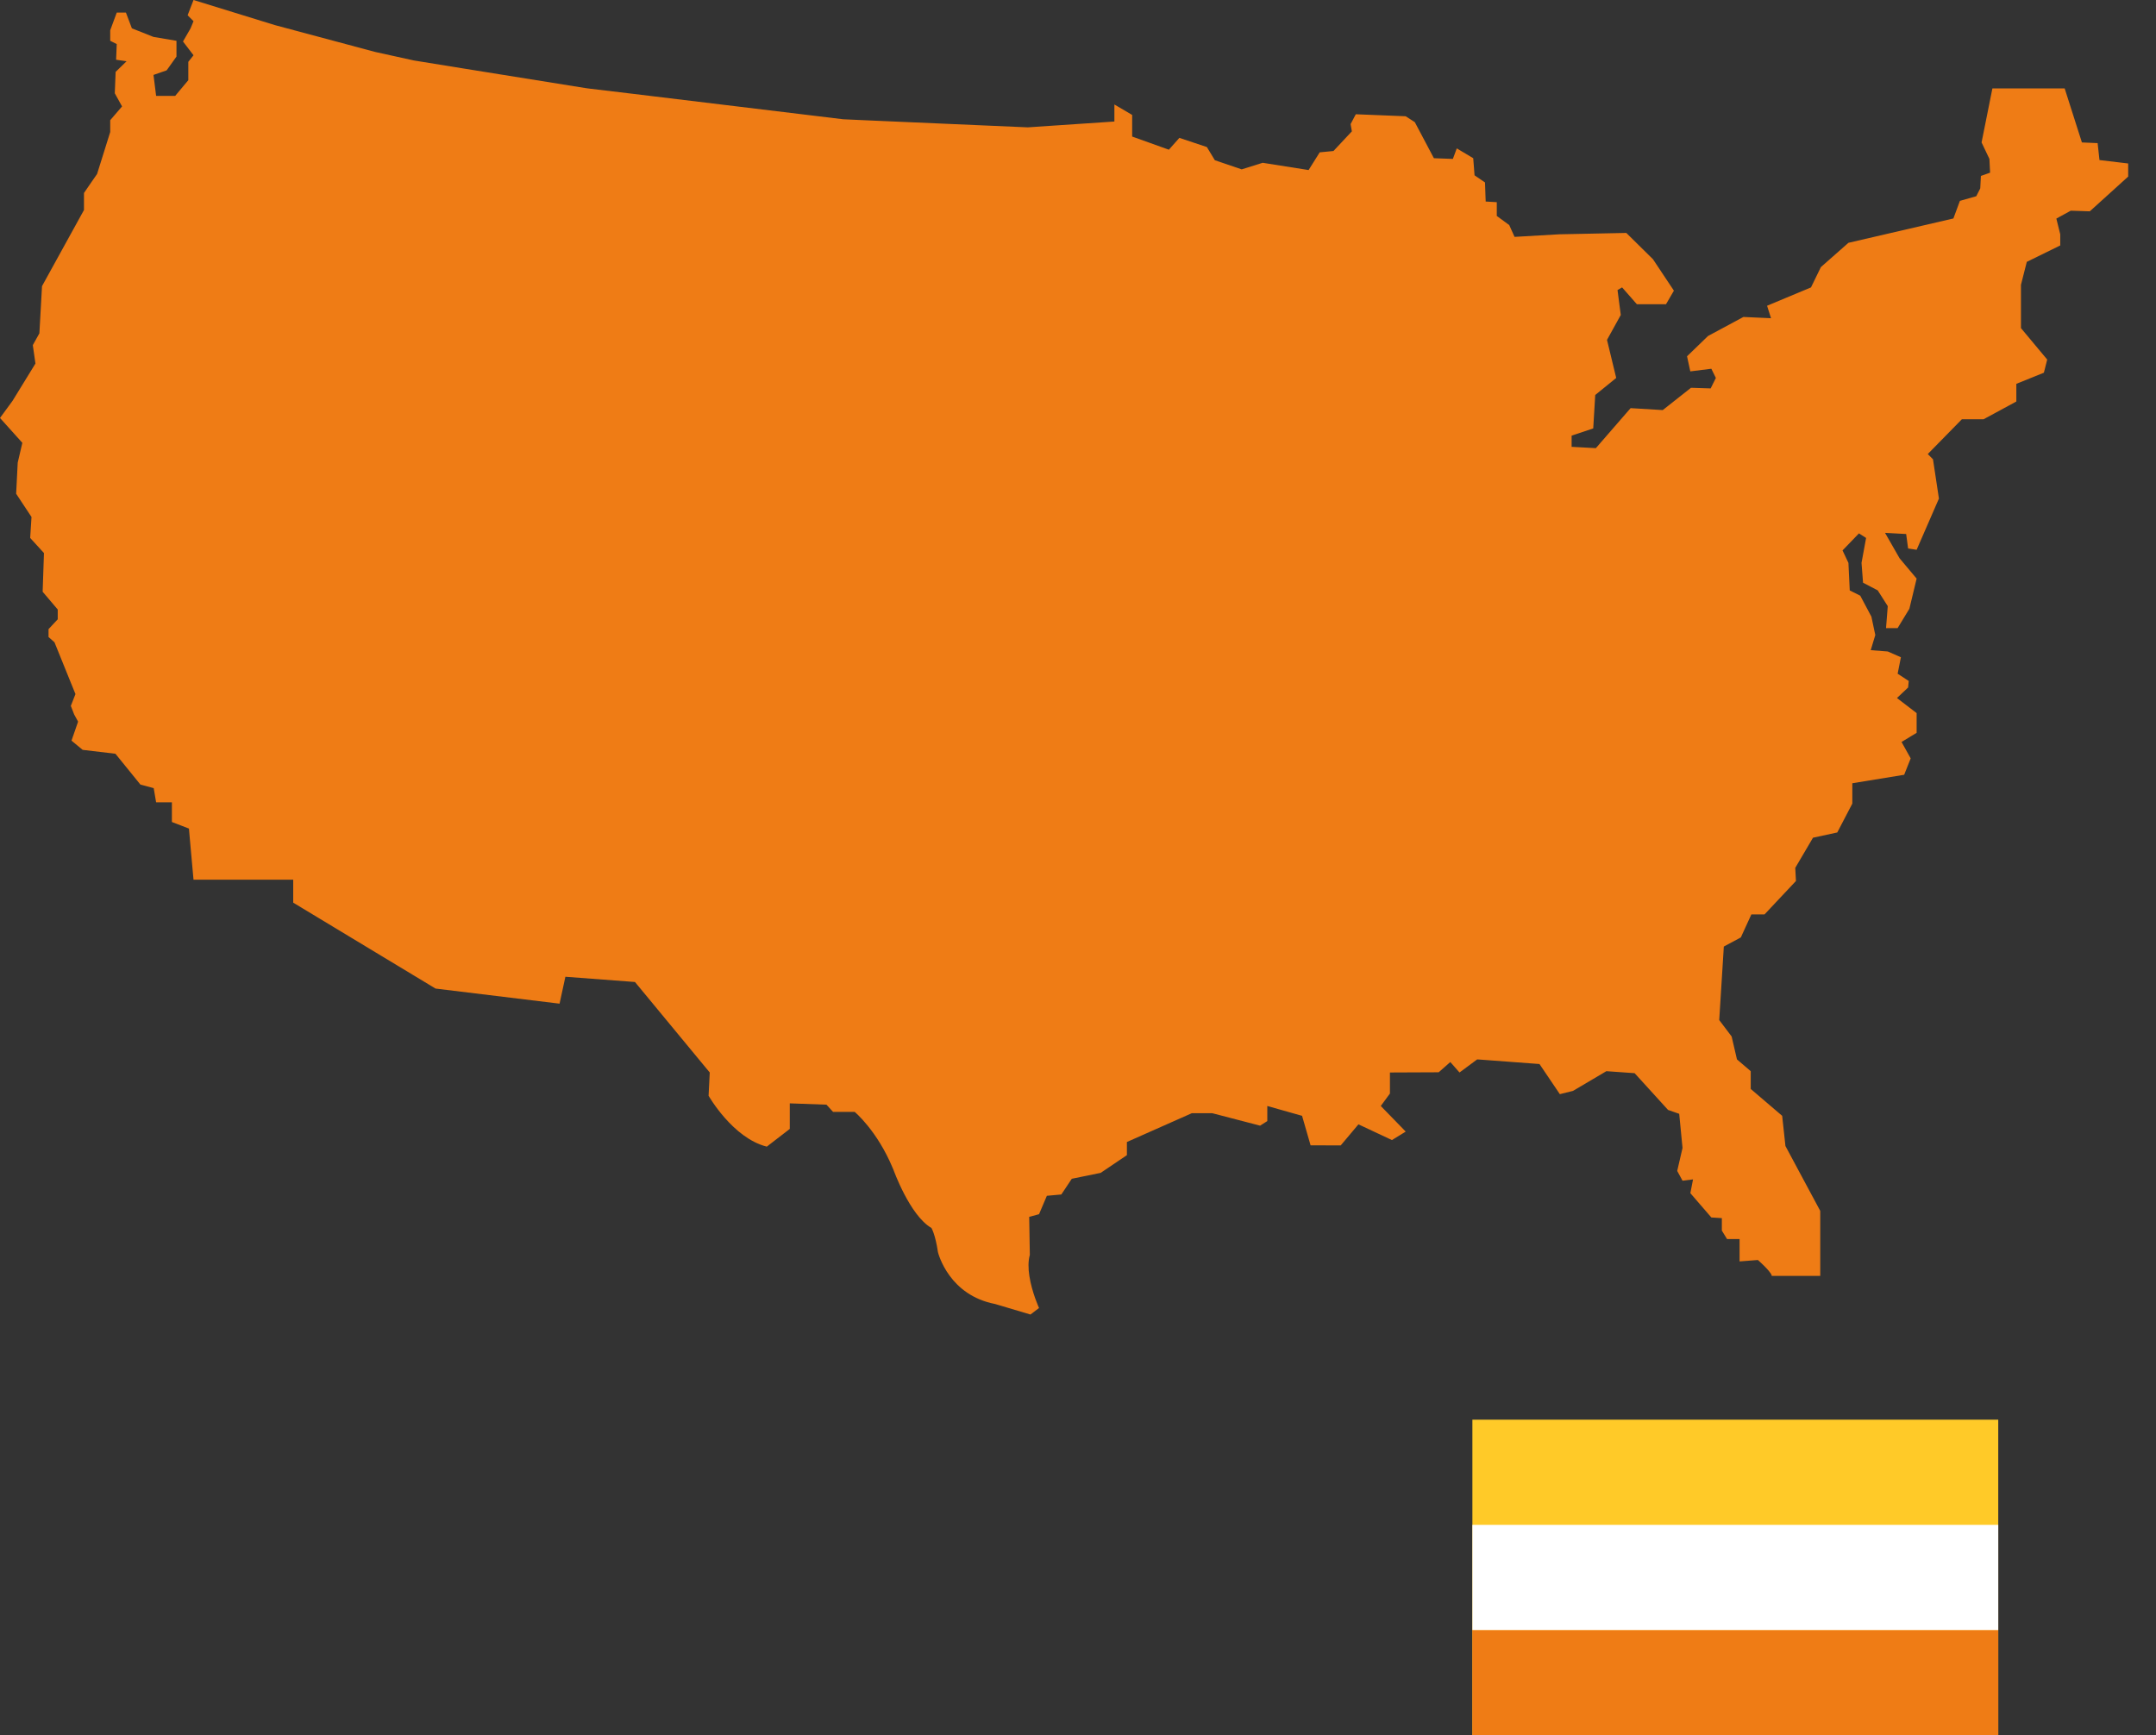 <?xml version="1.0" encoding="UTF-8" standalone="no"?>
<svg width="41px" height="33px" viewBox="0 0 41 33" version="1.1" xmlns="http://www.w3.org/2000/svg" xmlns:xlink="http://www.w3.org/1999/xlink">
    <rect x="0" y="0" width="41" height="33" fill="#333333" stroke="none"/>
    <!-- Generator: Sketch 47.1 (45422) - http://www.bohemiancoding.com/sketch -->
    <title>icon</title>
    <desc>Created with Sketch.</desc>
    <defs></defs>
    <g id="BAP-(Desktop)" stroke="none" stroke-width="1" fill="none" fill-rule="evenodd">
        <g id="NEWChoose-a-Metric-#2" transform="translate(-512, -278)">
            <g id="Group-24" transform="translate(467, 263)">
                <g id="Group-16" transform="translate(9, 15)">
                    <g id="icon" transform="translate(36, 0)">
                        <rect id="Rectangle-11" fill="#FFCA28" x="28" y="27" width="10" height="6"></rect>
                        <rect id="Rectangle-11" fill="#EF7C15" x="28" y="31" width="10" height="2"></rect>
                        <rect id="Rectangle-11" fill="#FFFFFF" x="28" y="29" width="10" height="2"></rect>
                        <path d="M40.471,3.109 L40.471,3.358 L40.057,3.733 L39.741,4.019 L39.379,4.007 L39.105,4.157 L39.179,4.456 L39.179,4.668 L38.543,4.98 L38.432,5.417 L38.432,6.24 L38.931,6.838 L38.868,7.088 L38.344,7.3 L38.344,7.636 L37.968,7.84 L37.72,7.974 L37.308,7.974 L36.66,8.635 L36.759,8.735 L36.872,9.482 L36.448,10.456 L36.286,10.431 L36.249,10.156 L35.847,10.134 L36.124,10.618 L36.448,11.004 L36.31,11.578 L36.086,11.946 L35.866,11.946 L35.899,11.528 L35.708,11.228 L35.429,11.082 L35.4,10.705 L35.487,10.231 L35.351,10.144 L35.039,10.468 L35.151,10.705 L35.176,11.229 L35.376,11.329 L35.588,11.728 L35.634,11.946 L35.662,12.077 L35.575,12.365 L35.899,12.39 L36.149,12.5 L36.087,12.813 L36.298,12.951 L36.286,13.075 L36.074,13.275 L36.448,13.562 L36.448,13.937 L36.344,14 L36.161,14.111 L36.335,14.423 L36.211,14.735 L35.225,14.896 L35.225,15.283 L34.939,15.832 L34.477,15.932 L34.406,16.053 L34.14,16.505 L34.153,16.755 L33.555,17.391 L33.305,17.391 L33.105,17.828 L32.781,18.002 L32.775,18.107 L32.694,19.4 L32.93,19.712 L33.031,20.147 L33.044,20.159 L33.293,20.372 L33.293,20.71 L33.891,21.221 L33.953,21.795 L34.177,22.213 L34.615,23.029 L34.615,24.266 L33.691,24.266 C33.691,24.266 33.693,24.255 33.691,24.252 C33.656,24.161 33.429,23.963 33.429,23.963 L33.081,23.99 L33.081,23.565 L32.843,23.565 L32.744,23.404 L32.744,23.167 L32.544,23.154 L32.145,22.692 L32.196,22.43 L31.996,22.455 L31.895,22.269 L31.908,22.213 L31.996,21.832 L31.933,21.183 L31.721,21.109 L31.085,20.41 L30.548,20.372 L29.913,20.747 L29.663,20.809 L29.276,20.236 L28.245,20.159 L28.092,20.148 L28.076,20.159 L27.755,20.397 L27.58,20.198 L27.359,20.393 L26.432,20.397 L26.432,20.797 L26.258,21.034 L26.732,21.521 L26.47,21.682 L25.833,21.383 L25.496,21.784 L24.923,21.782 L24.761,21.221 L24.1,21.034 L24.1,21.321 L23.963,21.408 L23.052,21.171 L22.665,21.171 L21.43,21.719 L21.43,21.969 L21.069,22.213 L20.931,22.306 L20.382,22.418 L20.183,22.717 L19.908,22.742 L19.759,23.092 L19.572,23.142 L19.584,23.866 C19.55,23.985 19.554,24.128 19.575,24.266 C19.622,24.577 19.759,24.876 19.759,24.876 L19.596,25 L18.924,24.8 C18.49,24.716 18.223,24.484 18.062,24.266 C17.889,24.032 17.837,23.815 17.837,23.815 C17.788,23.478 17.713,23.354 17.713,23.354 C17.301,23.117 16.989,22.243 16.989,22.243 C16.985,22.232 16.981,22.223 16.976,22.213 C16.678,21.498 16.253,21.146 16.253,21.146 L15.842,21.146 L15.717,21.009 L15.019,20.984 L15.019,21.47 L14.582,21.807 C13.933,21.645 13.475,20.839 13.475,20.839 L13.497,20.397 L13.3,20.159 L12.075,18.676 L10.752,18.576 L10.641,19.088 L8.283,18.801 L5.576,17.167 L5.576,16.73 L3.68,16.73 L3.619,16.053 L3.593,15.758 L3.269,15.633 L3.269,15.259 L2.969,15.259 L2.923,14.989 L2.67,14.921 L2.195,14.335 L1.572,14.261 L1.36,14.086 L1.389,14 L1.39,13.999 L1.485,13.724 L1.41,13.587 L1.347,13.425 L1.435,13.2 L1.329,12.939 L1.272,12.798 L1.036,12.215 L0.923,12.115 L0.923,11.965 L1.098,11.778 L1.098,11.592 L0.811,11.254 L0.836,10.518 L0.574,10.231 L0.599,9.832 L0.307,9.39 L0.337,8.799 L0.425,8.422 L0,7.949 L0.238,7.624 L0.674,6.914 L0.624,6.564 L0.749,6.339 L0.799,5.442 L1.597,3.994 L1.597,3.67 L1.731,3.475 L1.846,3.309 L2.096,2.511 L2.096,2.286 L2.321,2.024 L2.183,1.774 L2.199,1.367 L2.407,1.165 L2.208,1.136 L2.22,0.838 L2.096,0.776 L2.096,0.576 L2.22,0.24 L2.395,0.24 L2.508,0.539 L2.919,0.702 L3.356,0.776 L3.356,1.076 L3.169,1.338 L2.919,1.425 L2.969,1.824 L3.331,1.824 L3.581,1.525 L3.581,1.176 L3.68,1.051 L3.48,0.789 L3.624,0.539 L3.68,0.403 L3.568,0.29 L3.68,0 L5.226,0.477 L7.135,0.988 L7.789,1.132 L7.871,1.15 L8.86,1.31 L11.127,1.674 L11.198,1.684 L11.993,1.779 L16.033,2.268 L16.404,2.285 L16.678,2.297 L19.546,2.422 L19.989,2.392 L21.192,2.311 L21.192,1.987 L21.53,2.186 L21.53,2.597 L22.228,2.847 L22.428,2.622 L22.951,2.797 L23.102,3.047 L23.613,3.221 L24.012,3.096 L24.885,3.234 L25.097,2.897 L25.358,2.872 L25.708,2.498 L25.684,2.36 L25.783,2.173 L26.731,2.211 L26.905,2.323 L27.268,3.009 L27.629,3.022 L27.703,2.822 L28.016,3.009 L28.041,3.334 L28.24,3.47 L28.249,3.733 L28.253,3.833 L28.464,3.845 L28.464,4.107 L28.701,4.281 L28.802,4.505 L29.65,4.456 L30.927,4.43 L31.434,4.93 L31.832,5.528 L31.682,5.786 L31.128,5.786 L30.847,5.466 L30.76,5.516 L30.795,5.786 L30.822,5.99 L30.56,6.464 L30.735,7.188 L30.336,7.512 L30.298,8.148 L29.887,8.285 L29.887,8.498 L30.348,8.523 L30.941,7.84 L31.009,7.762 L31.62,7.799 L32.157,7.375 L32.531,7.387 L32.63,7.188 L32.544,7.013 L32.144,7.063 L32.082,6.776 L32.481,6.39 L33.154,6.028 L33.679,6.052 L33.604,5.815 L33.673,5.786 L34.439,5.466 L34.627,5.08 L35.151,4.618 L37.147,4.155 L37.271,3.82 L37.579,3.733 L37.582,3.732 L37.658,3.583 L37.67,3.346 L37.845,3.284 L37.832,3.022 L37.683,2.709 L37.889,1.681 L39.263,1.681 L39.591,2.709 L39.89,2.722 L39.925,3.044 L40.471,3.109" id="Fill-35" fill="#EF7C15"></path>
                    </g>
                </g>
            </g>
        </g>
    </g>
</svg>